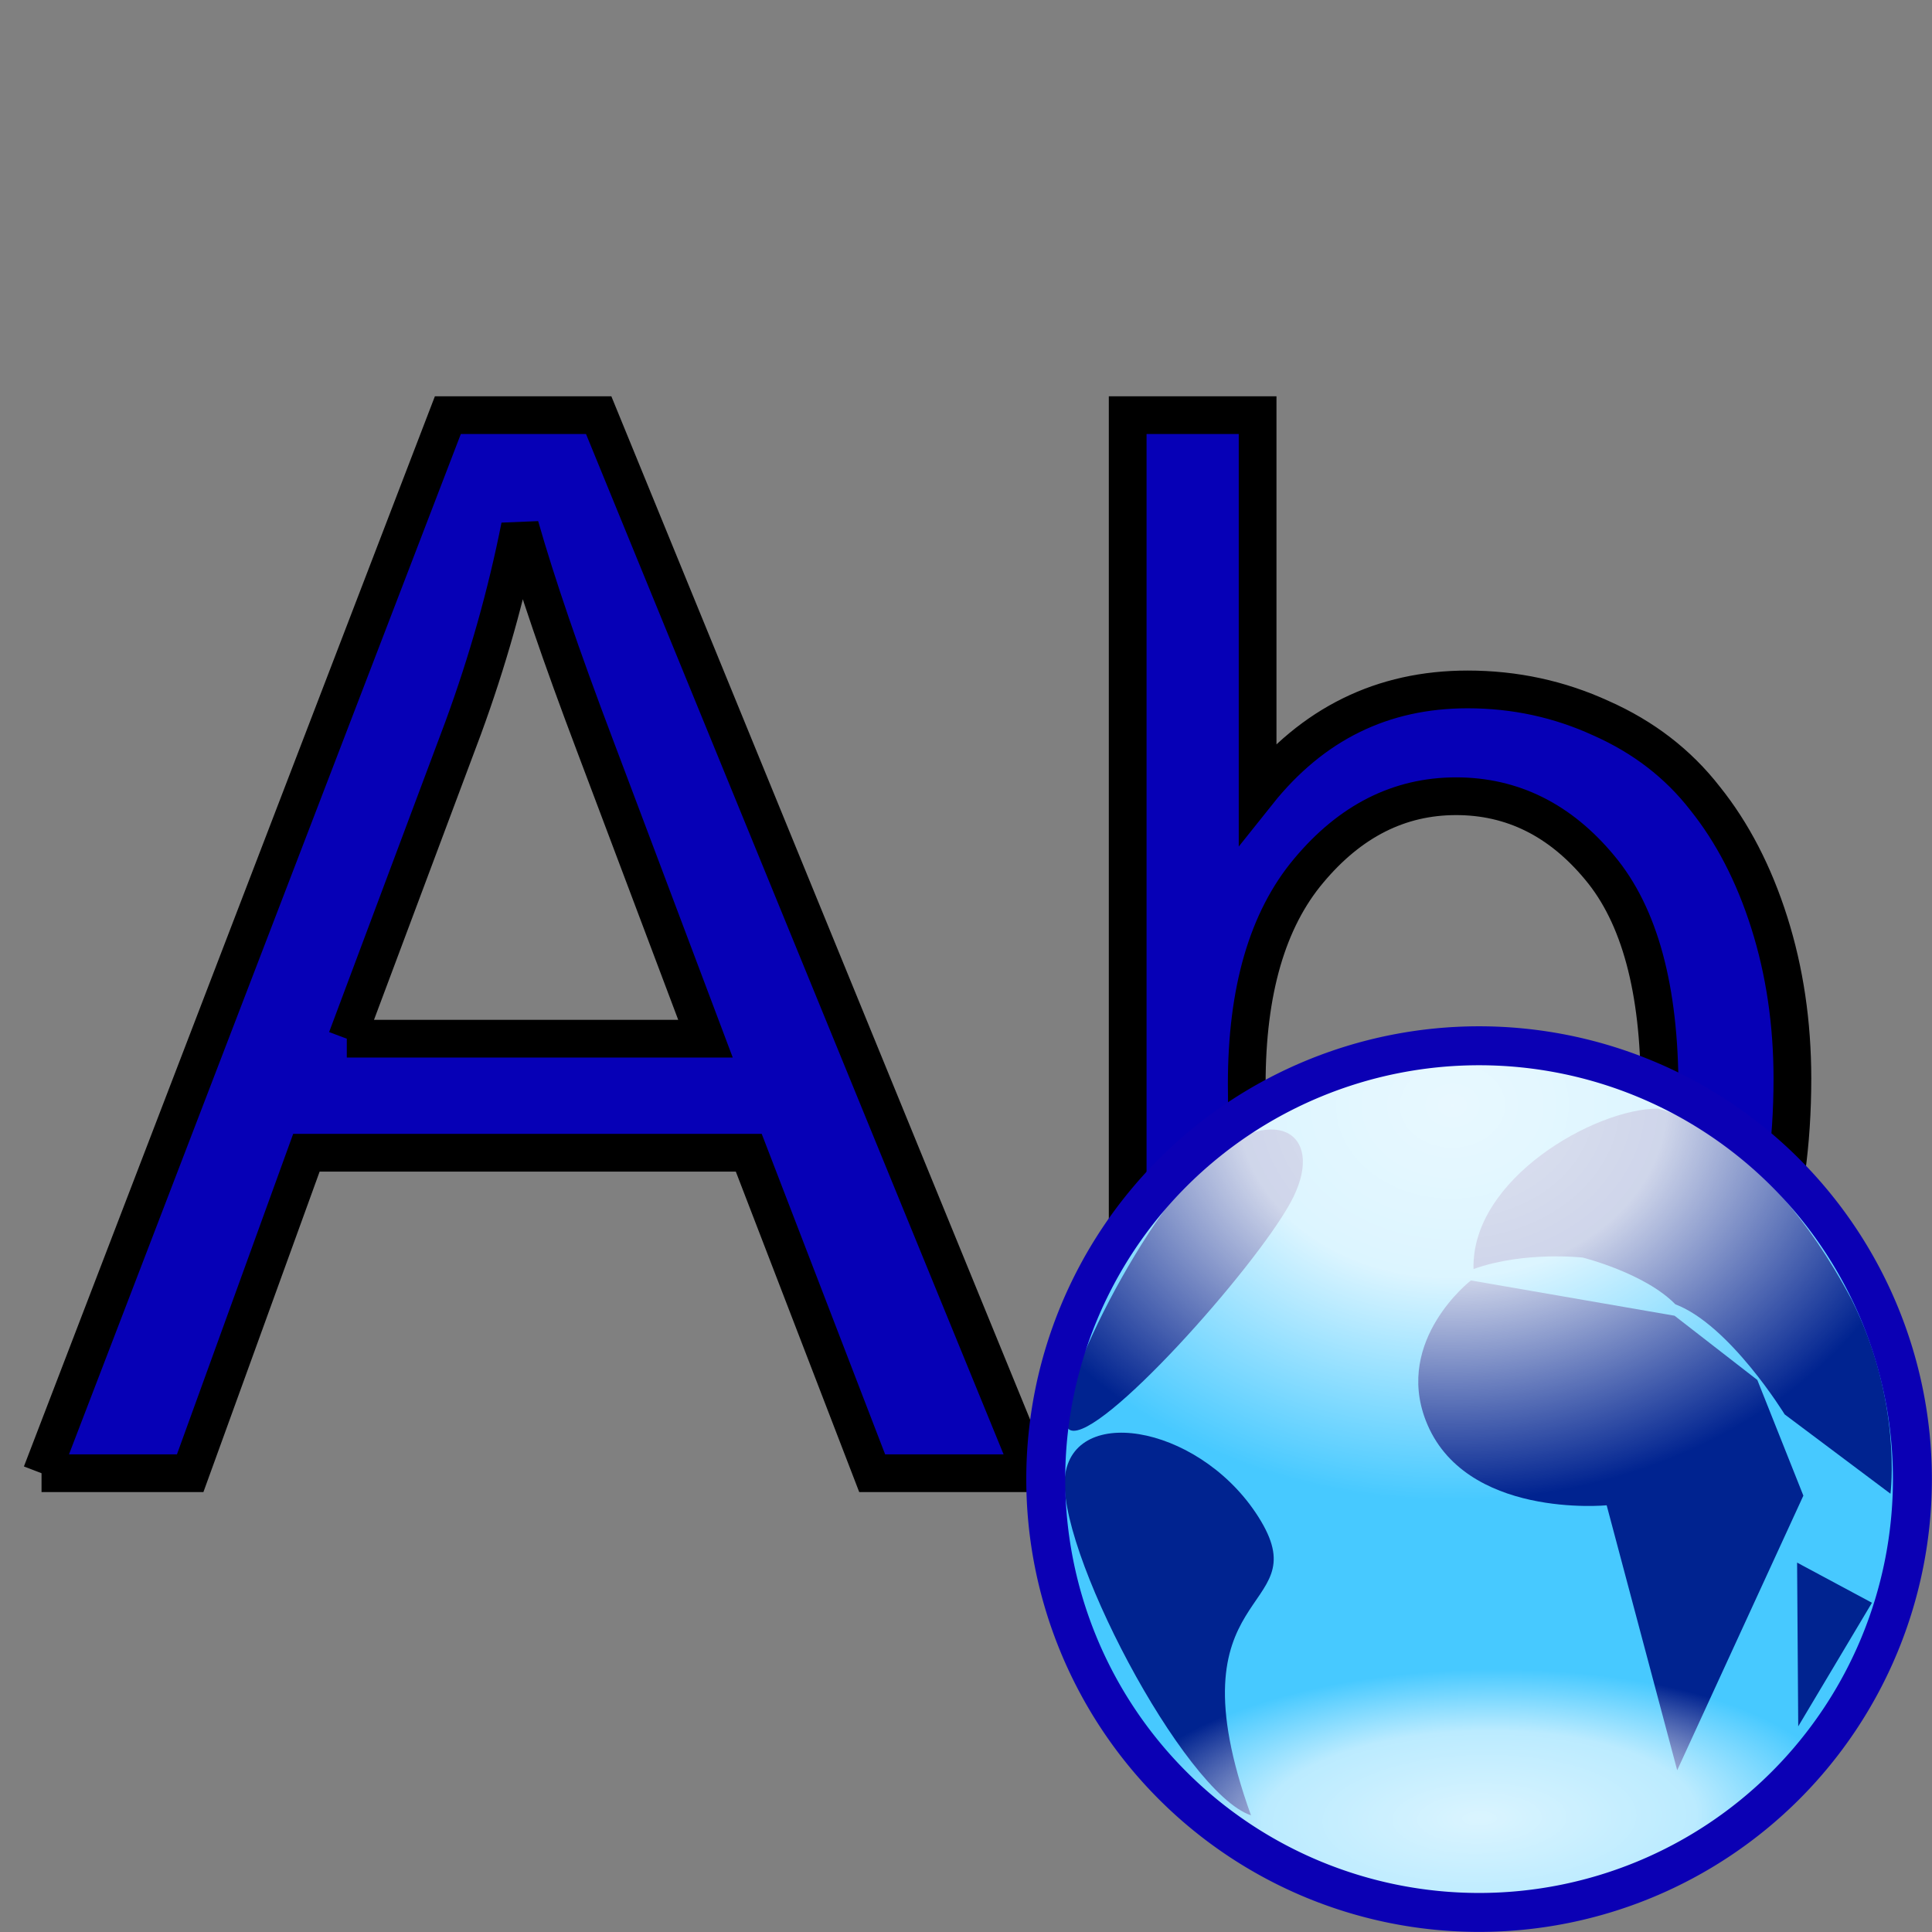 <?xml version="1.0" encoding="UTF-8" standalone="no"?>
<!-- Created with Inkscape (http://www.inkscape.org/) -->
<svg
   xmlns:dc="http://purl.org/dc/elements/1.1/"
   xmlns:cc="http://web.resource.org/cc/"
   xmlns:rdf="http://www.w3.org/1999/02/22-rdf-syntax-ns#"
   xmlns:svg="http://www.w3.org/2000/svg"
   xmlns="http://www.w3.org/2000/svg"
   xmlns:xlink="http://www.w3.org/1999/xlink"
   xmlns:sodipodi="http://sodipodi.sourceforge.net/DTD/sodipodi-0.dtd"
   xmlns:inkscape="http://www.inkscape.org/namespaces/inkscape"
   width="32px"
   height="32px"
   id="svg1306"
   sodipodi:version="0.32"
   inkscape:version="0.44"
   inkscape:export-filename="C:\Daten\07_Projekte\Report\ch.gridvision.crm.report\src\res\icons\reportelements\LabelReportElement.png"
   inkscape:export-xdpi="45.000000"
   inkscape:export-ydpi="45.000000"
   sodipodi:docbase="C:\Daten\07_Projekte\PentahoReportDesigner\src\res\icons\reportelements"
   sodipodi:docname="ResourceLabelReportElement.svg">
  <rect width="100%" height="100%" fill="#808080" stroke="none"/>
  <defs
     id="defs1308">
    <linearGradient
       id="linearGradient2263">
      <stop
         style="stop-color:#ffffff;stop-opacity:0.877;"
         offset="0"
         id="stop2265" />
      <stop
         id="stop2329"
         offset="0.434"
         style="stop-color:#ffffff;stop-opacity:0.811;" />
      <stop
         id="stop2271"
         offset="1"
         style="stop-color:#ffffff;stop-opacity:0;" />
    </linearGradient>
    <radialGradient
       inkscape:collect="always"
       xlink:href="#linearGradient2263"
       id="radialGradient2746"
       gradientUnits="userSpaceOnUse"
       gradientTransform="matrix(1.248,-2.011306e-2,1.611335e-2,1,-4.256,0.339)"
       cx="16.838"
       cy="4.909"
       fx="16.838"
       fy="4.909"
       r="13.184" />
    <linearGradient
       id="linearGradient2362">
      <stop
         id="stop2364"
         offset="0"
         style="stop-color:#ffffff;stop-opacity:1;" />
      <stop
         style="stop-color:#ffffff;stop-opacity:0.787;"
         offset="0.587"
         id="stop2366" />
      <stop
         style="stop-color:#ffffff;stop-opacity:0;"
         offset="1"
         id="stop2368" />
    </linearGradient>
    <radialGradient
       inkscape:collect="always"
       xlink:href="#linearGradient2362"
       id="radialGradient2744"
       gradientUnits="userSpaceOnUse"
       gradientTransform="matrix(0.838,-1.766064e-2,7.817925e-3,0.309,-0.912,6.055)"
       cx="-7.195"
       cy="28.473"
       fx="-7.195"
       fy="28.473"
       r="10.549" />
    <linearGradient
       id="linearGradient2770">
      <stop
         style="stop-color:#dfdfdf;stop-opacity:1;"
         offset="0"
         id="stop2772" />
      <stop
         style="stop-color:#f1f1f1;stop-opacity:1;"
         offset="1"
         id="stop2774" />
    </linearGradient>
    <linearGradient
       inkscape:collect="always"
       xlink:href="#linearGradient2770"
       id="linearGradient2776"
       x1="1.929"
       y1="13.234"
       x2="29.721"
       y2="13.176"
       gradientUnits="userSpaceOnUse"
       gradientTransform="matrix(1,0,0,1.05,1.307800e-8,0.877)" />
  </defs>
  <sodipodi:namedview
     id="base"
     pagecolor="#ffffff"
     bordercolor="#666666"
     borderopacity="1.0"
     inkscape:pageopacity="0.0"
     inkscape:pageshadow="2"
     inkscape:zoom="15.836083"
     inkscape:cx="18.245132"
     inkscape:cy="15.821373"
     inkscape:current-layer="layer1"
     showgrid="true"
     inkscape:grid-bbox="true"
     inkscape:document-units="px"
     inkscape:window-width="977"
     inkscape:window-height="682"
     inkscape:window-x="174"
     inkscape:window-y="152" />
  <g
     id="layer1"
     inkscape:label="Layer 1"
     inkscape:groupmode="layer">
    <path
       style="font-size:24.481px;font-style:normal;font-variant:normal;font-weight:normal;font-stretch:normal;text-align:start;line-height:100%;writing-mode:lr-tb;text-anchor:start;fill:#0600b6;fill-opacity:1;stroke:#000000;stroke-width:0.625;stroke-linecap:butt;stroke-linejoin:miter;stroke-miterlimit:4;stroke-dasharray:none;stroke-opacity:1;font-family:Arial"
       d="M 0.688,24.401 L 7.418,6.876 L 9.916,6.876 L 17.088,24.401 L 14.446,24.401 L 12.402,19.093 L 5.075,19.093 L 3.15,24.401 L 0.688,24.401 M 5.744,17.204 L 11.685,17.204 L 9.856,12.351 C 9.298,10.877 8.884,9.666 8.613,8.717 C 8.39,9.841 8.075,10.957 7.669,12.064 L 5.744,17.204 M 20.674,24.401 L 18.678,24.401 L 18.678,6.876 L 20.83,6.876 L 20.83,13.128 C 21.738,11.989 22.898,11.419 24.308,11.419 C 25.089,11.419 25.826,11.578 26.52,11.897 C 27.221,12.208 27.795,12.65 28.241,13.224 C 28.695,13.79 29.05,14.475 29.305,15.28 C 29.56,16.085 29.687,16.945 29.688,17.862 C 29.687,20.037 29.15,21.719 28.074,22.906 C 26.998,24.094 25.707,24.687 24.201,24.688 C 22.702,24.687 21.527,24.062 20.674,22.811 L 20.674,24.401 M 20.65,17.957 C 20.65,19.48 20.858,20.579 21.272,21.257 C 21.949,22.364 22.866,22.918 24.021,22.918 C 24.962,22.918 25.775,22.512 26.46,21.699 C 27.145,20.878 27.488,19.659 27.488,18.041 C 27.488,16.384 27.157,15.16 26.496,14.371 C 25.842,13.582 25.049,13.188 24.117,13.188 C 23.177,13.188 22.364,13.598 21.678,14.419 C 20.993,15.232 20.65,16.411 20.65,17.957"
       id="text2306" />
    <g
       id="g2734"
       transform="matrix(0.645,0,0,0.645,12.726,12.113)">
      <path
         transform="matrix(0.77,0,0,0.77,4.605,5.827)"
         d="M 32.173 17.372 A 14.451 14.451 0 1 1  3.27,17.372 A 14.451 14.451 0 1 1  32.173 17.372 z"
         sodipodi:ry="14.451495"
         sodipodi:rx="14.451495"
         sodipodi:cy="17.371727"
         sodipodi:cx="17.721865"
         id="path2325"
         style="opacity:1;fill:#47c9ff;fill-opacity:1;fill-rule:evenodd;stroke:none;stroke-width:1;stroke-linecap:butt;stroke-linejoin:round;stroke-miterlimit:4;stroke-dasharray:none;stroke-dashoffset:0;stroke-opacity:1"
         sodipodi:type="arc" />
      <path
         sodipodi:nodetypes="csss"
         id="path2315"
         d="M 11.34,10.955 C 13.072,9.498 14.36,10.39 13.398,12.122 C 12.436,13.854 8.533,18.224 7.764,17.949 C 6.994,17.675 9.608,12.412 11.34,10.955 z "
         style="fill:#002390;fill-opacity:1;fill-rule:evenodd;stroke:none;stroke-width:1px;stroke-linecap:butt;stroke-linejoin:miter;stroke-opacity:1" />
      <path
         sodipodi:nodetypes="ccss"
         id="path2317"
         d="M 7.628,19.059 C 7.326,20.88 10.662,27.259 12.394,27.836 C 10.248,21.883 14.079,22.678 12.65,20.28 C 11.22,17.881 7.93,17.238 7.628,19.059 z "
         style="fill:#002390;fill-opacity:1;fill-rule:evenodd;stroke:none;stroke-width:1px;stroke-linecap:butt;stroke-linejoin:miter;stroke-opacity:1" />
      <path
         sodipodi:nodetypes="cscccccc"
         id="path2319"
         d="M 18.041,14.101 C 18.041,14.101 16.079,15.62 16.883,17.7 C 17.863,20.232 21.528,19.875 21.528,19.875 L 23.339,26.679 L 26.579,19.627 L 25.397,16.657 L 23.271,15.007 L 18.041,14.101 z "
         style="fill:#002390;fill-opacity:1;fill-rule:evenodd;stroke:none;stroke-width:1px;stroke-linecap:butt;stroke-linejoin:miter;stroke-opacity:1" />
      <path
         sodipodi:nodetypes="cccccccc"
         id="path2321"
         d="M 18.109,13.808 C 18.046,11.491 21.231,9.688 22.842,9.688 C 22.842,9.688 25.494,10.221 27.821,14.599 C 29.127,17.207 28.816,19.578 28.816,19.578 L 26.099,17.541 C 26.099,17.541 24.69,15.244 23.292,14.714 C 22.507,13.911 20.915,13.514 20.915,13.514 C 20.915,13.514 19.416,13.342 18.109,13.808 z "
         style="fill:#002390;fill-opacity:1;fill-rule:evenodd;stroke:none;stroke-width:1px;stroke-linecap:butt;stroke-linejoin:miter;stroke-opacity:1" />
      <path
         sodipodi:nodetypes="cccc"
         id="path2323"
         d="M 26.418,21.347 L 28.34,22.378 L 26.447,25.552 L 26.418,21.347 z "
         style="fill:#002390;fill-opacity:1;fill-rule:evenodd;stroke:none;stroke-width:1px;stroke-linecap:butt;stroke-linejoin:miter;stroke-opacity:1" />
      <path
         transform="matrix(1.071,0,0,1.174,25.459,10.328)"
         sodipodi:open="true"
         sodipodi:end="9.4350956"
         sodipodi:start="6.2586417"
         d="M 3.828,6.965 A 10.549,9.855 0 1 1 -17.266,7.105"
         sodipodi:ry="9.8553019"
         sodipodi:rx="10.548609"
         sodipodi:cy="7.2070675"
         sodipodi:cx="-6.7175145"
         id="path2331"
         style="opacity:0.8;fill:url(#radialGradient2744);fill-opacity:1;fill-rule:evenodd;stroke:none;stroke-width:0.687;stroke-linecap:butt;stroke-linejoin:round;stroke-miterlimit:4;stroke-dasharray:none;stroke-dashoffset:0;stroke-opacity:1"
         sodipodi:type="arc" />
      <path
         transform="matrix(0.77,0,0,0.77,4.606,5.826)"
         d="M 32.173 17.372 A 14.451 14.451 0 1 1  3.27,17.372 A 14.451 14.451 0 1 1  32.173 17.372 z"
         sodipodi:ry="14.451495"
         sodipodi:rx="14.451495"
         sodipodi:cy="17.371727"
         sodipodi:cx="17.721865"
         id="path1409"
         style="opacity:1;fill:url(#radialGradient2746);fill-opacity:1;fill-rule:evenodd;stroke:#0b00b4;stroke-width:1.299;stroke-linecap:butt;stroke-linejoin:round;stroke-miterlimit:4;stroke-dasharray:none;stroke-dashoffset:0;stroke-opacity:1"
         sodipodi:type="arc" />
    </g>
  </g>
</svg>
